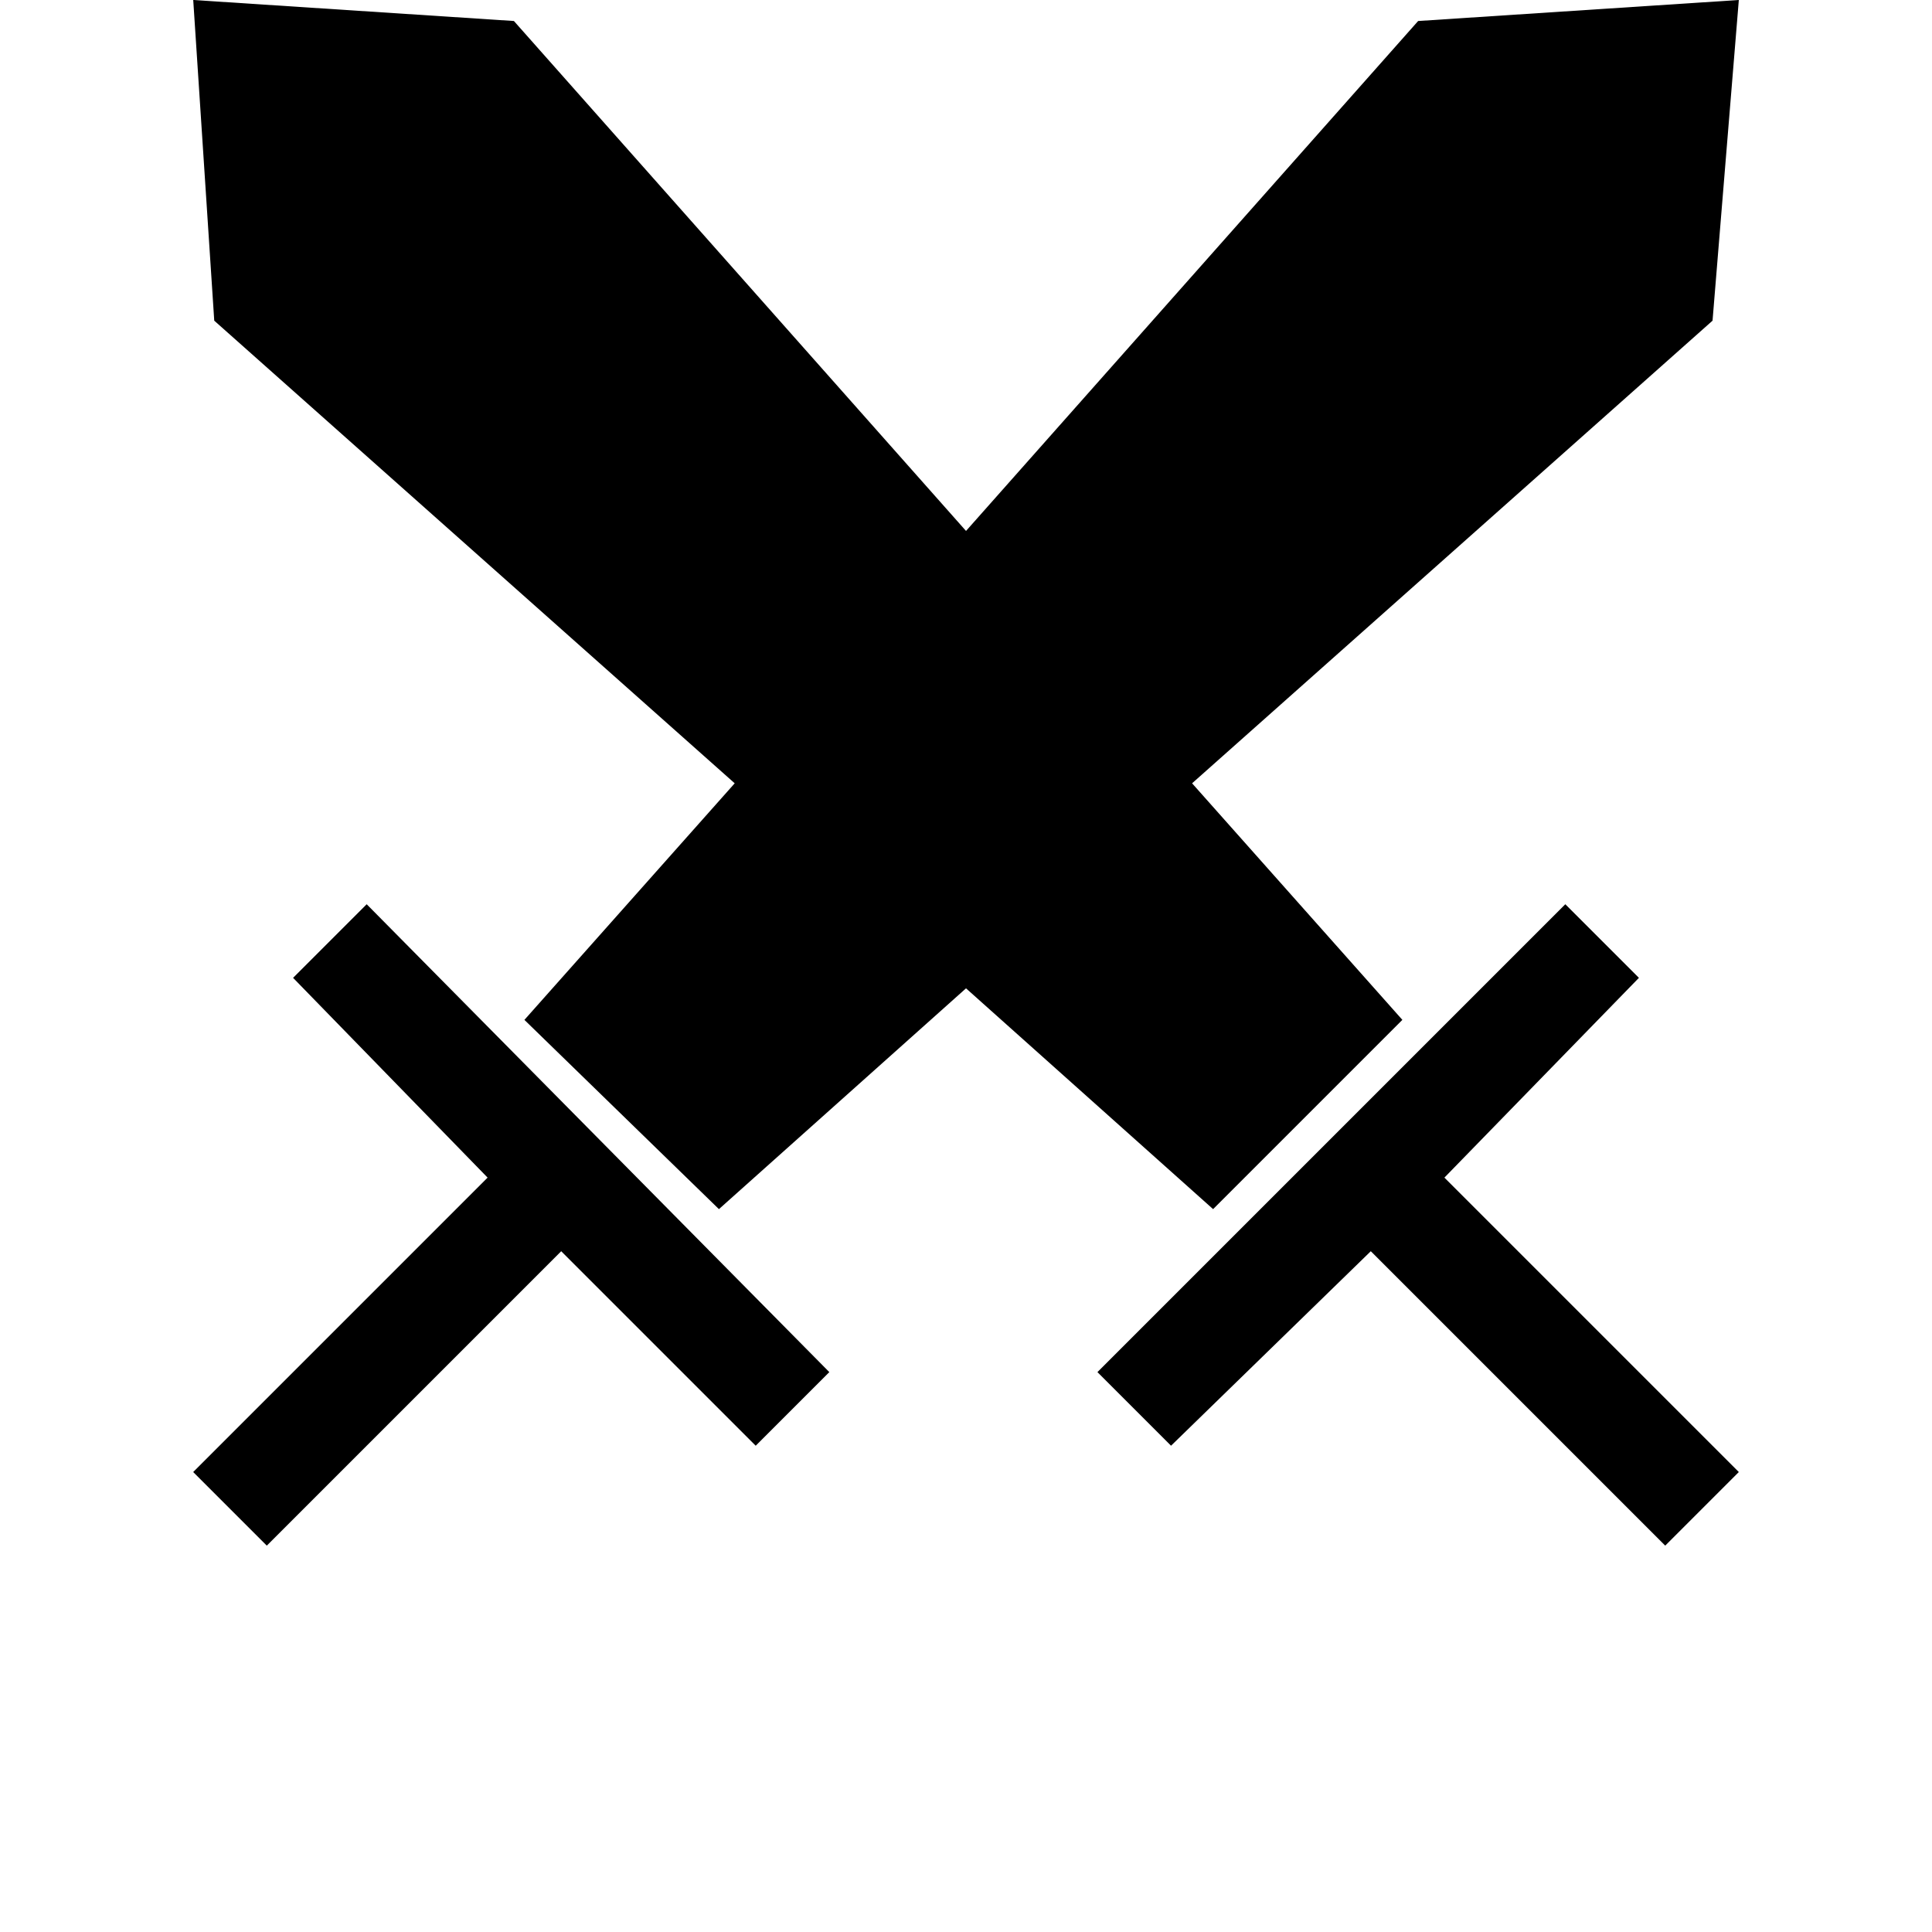 <?xml version="1.0" encoding="UTF-8"?>
<svg width="700pt" height="700pt" version="1.1" viewBox="0 0 700 700" xmlns="http://www.w3.org/2000/svg">
 <path d="m273.81 523.81 26.668-26.668-167.62-169.52-26.668 26.668 70.477 72.383-106.67 106.67 26.668 26.668 106.67-106.67 70.477 70.477zm150.48 0-26.668-26.668 169.52-169.52 26.668 26.668-70.477 72.383 106.67 106.67-26.668 26.668-106.67-106.67-72.383 70.477zm83.809-154.29-68.57 68.57-89.523-80-89.523 80-70.477-68.57 76.191-85.715-188.57-167.62-7.617-116.19 116.19 7.617 163.81 184.76 163.81-184.76 116.19-7.617-9.523 116.19-188.57 167.62 76.191 85.715z" fill-rule="evenodd"/>
</svg>
